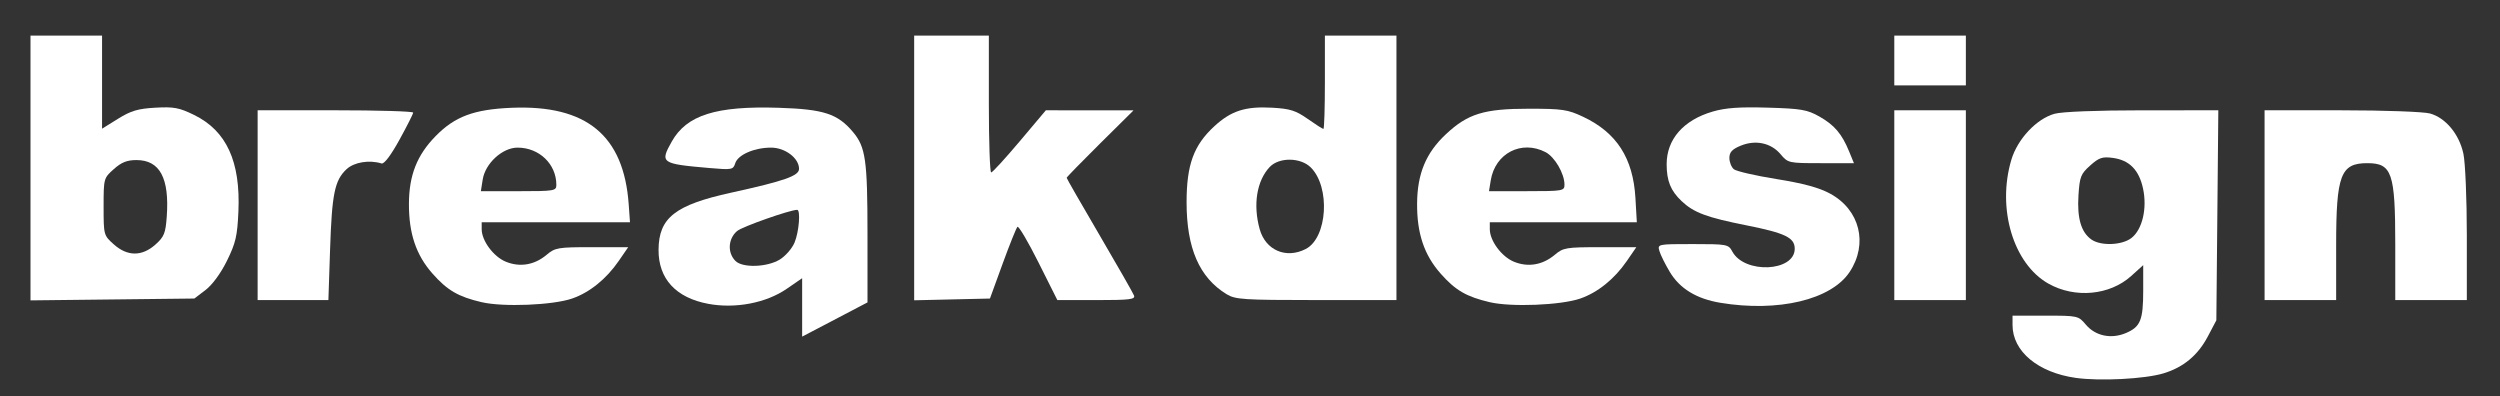 <?xml version="1.0" encoding="UTF-8" standalone="no"?>
<!-- Created with Inkscape (http://www.inkscape.org/) -->

<svg
   xmlns:dc="http://purl.org/dc/elements/1.1/"
   xmlns:cc="http://creativecommons.org/ns#"
   xmlns:rdf="http://www.w3.org/1999/02/22-rdf-syntax-ns#"
   xmlns:svg="http://www.w3.org/2000/svg"
   xmlns="http://www.w3.org/2000/svg"
   xmlns:sodipodi="http://sodipodi.sourceforge.net/DTD/sodipodi-0.dtd"
   xmlns:inkscape="http://www.inkscape.org/namespaces/inkscape"
   version="1.1"
   id="svg3713"
   xml:space="preserve"
   width="410"
   height="65"
   viewBox="0 0 410 65"
   sodipodi:docname="Break-Logo-white-text.svg"
   inkscape:version="0.92.4 (5da689c313, 2019-01-14)"><rect x="0" y="0" width="410" height="65" fill="#333333" stroke="none"/><defs
     id="defs3717"><clipPath
       clipPathUnits="userSpaceOnUse"
       id="clipPath3729"><path
         d="M 0,280.63 H 595.276 V 0 H 0 Z"
         id="path3727"
         inkscape:connector-curvature="0" /></clipPath><linearGradient
       x1="0"
       y1="0"
       x2="1"
       y2="0"
       gradientUnits="userSpaceOnUse"
       gradientTransform="matrix(80.161,0,0,-80.161,100.998,131.094)"
       spreadMethod="pad"
       id="linearGradient3789"><stop
         style="stop-opacity:1;stop-color:#535351"
         offset="0"
         id="stop3785" /><stop
         style="stop-opacity:1;stop-color:#ffffff"
         offset="1"
         id="stop3787" /></linearGradient><clipPath
       clipPathUnits="userSpaceOnUse"
       id="clipPath3799"><path
         d="M 0,280.63 H 595.276 V 0 H 0 Z"
         id="path3797"
         inkscape:connector-curvature="0" /></clipPath><linearGradient
       x1="0"
       y1="0"
       x2="1"
       y2="0"
       gradientUnits="userSpaceOnUse"
       gradientTransform="matrix(40.083,0,0,-40.083,152.879,112.864)"
       spreadMethod="pad"
       id="linearGradient3821"><stop
         style="stop-opacity:1;stop-color:#535351"
         offset="0"
         id="stop3817" /><stop
         style="stop-opacity:1;stop-color:#ffffff"
         offset="1"
         id="stop3819" /></linearGradient><clipPath
       clipPathUnits="userSpaceOnUse"
       id="clipPath3831"><path
         d="M 0,280.63 H 595.276 V 0 H 0 Z"
         id="path3829"
         inkscape:connector-curvature="0" /></clipPath></defs><sodipodi:namedview
     pagecolor="#ffffff"
     bordercolor="#666666"
     borderopacity="1"
     objecttolerance="10"
     gridtolerance="10"
     guidetolerance="10"
     inkscape:pageopacity="0"
     inkscape:pageshadow="2"
     inkscape:window-width="1680"
     inkscape:window-height="987"
     id="namedview3715"
     showgrid="false"
     inkscape:zoom="1.9591752"
     inkscape:cx="129.48675"
     inkscape:cy="105.41965"
     inkscape:window-x="-8"
     inkscape:window-y="-8"
     inkscape:window-maximized="1"
     inkscape:current-layer="layer1" /><g
     inkscape:groupmode="layer"
     id="layer1"
     inkscape:label="Break Logo Black 1"
     transform="translate(0,-80)" /><g
     id="g3721"
     inkscape:groupmode="layer"
     inkscape:label="Break Logo Black"
     transform="matrix(1.333,0,0,-1.333,0,65)"><path
       style="fill:#ffffff;stroke-width:0.383"
       d="m 3.752,28.094 v 16.287 h 4.402 4.402 v -5.726 -5.726 l 1.96,1.218 c 1.592,0.99 2.455,1.246 4.597,1.367 2.273,0.128 2.931,0.005 4.767,-0.893 3.986,-1.95 5.721,-5.725 5.452,-11.867 -0.132,-3.027 -0.331,-3.883 -1.406,-6.068 -0.762,-1.547 -1.793,-2.956 -2.634,-3.598 L 23.911,12.034 13.831,11.92 3.752,11.807 Z M 19.125,18.676 c 1.067,0.953 1.243,1.389 1.391,3.432 0.343,4.738 -0.847,6.961 -3.726,6.961 -1.164,0 -1.85,-0.274 -2.793,-1.117 -1.239,-1.107 -1.25,-1.147 -1.25,-4.625 0,-3.478 0.011,-3.518 1.25,-4.625 1.678,-1.5 3.468,-1.509 5.127,-0.025 z"
       id="path3847"
       inkscape:connector-curvature="0" /><path
       style="fill:#ffffff;stroke-width:0.383"
       d="m 31.697,23.518 v 11.676 h 9.57 c 5.264,0 9.568,-0.129 9.566,-0.287 -0.003,-0.158 -0.764,-1.665 -1.692,-3.35 -1.044,-1.895 -1.882,-3.003 -2.196,-2.906 -1.521,0.468 -3.388,0.16 -4.316,-0.711 -1.455,-1.366 -1.792,-3.015 -2.019,-9.877 l -0.207,-6.221 h -4.353 -4.353 z"
       id="path3849"
       inkscape:connector-curvature="0" /><path
       style="fill:#ffffff;stroke-width:0.383"
       d="m 59.26,11.582 c -2.888,0.676 -4.241,1.465 -6.061,3.533 -2.016,2.29 -2.905,4.936 -2.887,8.596 0.017,3.497 0.992,5.964 3.282,8.304 2.366,2.417 4.717,3.294 9.349,3.486 9.217,0.382 13.806,-3.403 14.408,-11.885 l 0.156,-2.201 h -9.123 -9.123 l 0.002,-0.861 c 0.002,-1.404 1.442,-3.352 2.94,-3.978 1.739,-0.726 3.546,-0.427 5.046,0.835 1.049,0.883 1.4,0.942 5.58,0.942 h 4.461 l -1.165,-1.693 c -1.534,-2.229 -3.591,-3.888 -5.741,-4.628 -2.382,-0.821 -8.482,-1.066 -11.123,-0.447 z m 9.188,14.437 c 0,2.557 -2.109,4.581 -4.772,4.581 -1.86,0 -3.971,-1.932 -4.288,-3.924 l -0.228,-1.436 h 4.644 c 4.413,0 4.644,0.039 4.644,0.778 z"
       id="path3851"
       inkscape:connector-curvature="0" /><path
       style="fill:#ffffff;stroke-width:0.383"
       d="m 98.689,10.941 v 3.594 l -1.904,-1.31 c -2.53,-1.74 -6.311,-2.464 -9.636,-1.846 -3.999,0.744 -6.155,3.088 -6.127,6.663 0.03,3.924 2.035,5.502 8.911,7.011 6.593,1.448 8.374,2.073 8.374,2.937 0,1.313 -1.709,2.61 -3.44,2.61 -2.066,0 -4.078,-0.876 -4.409,-1.92 -0.254,-0.802 -0.407,-0.83 -3.195,-0.588 -5.938,0.515 -6.093,0.625 -4.615,3.255 1.83,3.256 5.453,4.401 13.149,4.155 5.556,-0.178 7.253,-0.731 9.148,-2.982 1.553,-1.846 1.781,-3.443 1.783,-12.494 l 0.002,-8.469 -4.02,-2.105 -4.02,-2.105 z m -2.752,5.888 c 0.697,0.425 1.515,1.366 1.818,2.092 0.548,1.31 0.763,4.023 0.319,4.023 -0.881,0 -6.761,-2.072 -7.381,-2.6 -1.123,-0.958 -1.22,-2.676 -0.208,-3.689 0.875,-0.875 3.888,-0.779 5.451,0.174 z"
       id="path3853"
       inkscape:connector-curvature="0" /><path
       style="fill:#ffffff;stroke-width:0.383"
       d="m 112.471,28.1 v 16.281 h 4.594 4.594 v -8.422 c 0,-4.632 0.129,-8.418 0.287,-8.414 0.158,0.004 1.736,1.727 3.507,3.828 l 3.22,3.82 5.394,-0.005 5.394,-0.005 -4.115,-4.075 c -2.263,-2.241 -4.115,-4.142 -4.115,-4.223 0,-0.082 1.816,-3.246 4.035,-7.032 2.22,-3.786 4.133,-7.138 4.252,-7.448 0.184,-0.478 -0.515,-0.564 -4.607,-0.564 h -4.823 l -2.323,4.634 c -1.278,2.549 -2.442,4.519 -2.587,4.379 -0.145,-0.14 -0.966,-2.183 -1.824,-4.539 l -1.56,-4.283 -4.661,-0.107 -4.661,-0.107 z"
       id="path3855"
       inkscape:connector-curvature="0" /><path
       style="fill:#ffffff;stroke-width:0.383"
       d="m 150.913,12.564 c -3.36,2.049 -4.933,5.669 -4.927,11.337 0.005,4.603 0.877,6.988 3.406,9.32 2.072,1.91 3.832,2.476 7.122,2.29 2.21,-0.125 2.909,-0.345 4.379,-1.381 0.962,-0.678 1.83,-1.232 1.929,-1.232 0.099,0 0.18,2.584 0.18,5.742 v 5.742 h 4.402 4.402 V 28.112 11.843 l -9.857,0.002 c -8.969,0.002 -9.964,0.066 -11.036,0.72 z m 9.737,5.566 c 2.667,1.379 3.051,7.595 0.621,10.026 -1.255,1.255 -3.914,1.282 -5.067,0.052 -1.59,-1.698 -2.061,-4.631 -1.225,-7.639 0.722,-2.599 3.255,-3.688 5.671,-2.439 z"
       id="path3857"
       inkscape:connector-curvature="0" /><path
       style="fill:#ffffff;stroke-width:0.383"
       d="m 183.291,11.582 c -2.888,0.676 -4.241,1.465 -6.061,3.533 -2.019,2.294 -2.906,4.936 -2.883,8.596 0.022,3.674 1.087,6.24 3.541,8.535 2.701,2.527 4.692,3.14 10.188,3.14 4.148,0 4.798,-0.096 6.699,-0.993 4.123,-1.944 6.149,-5.09 6.433,-9.986 l 0.173,-2.994 h -9.045 -9.045 l 0.002,-0.861 c 0.002,-1.404 1.442,-3.352 2.94,-3.978 1.739,-0.726 3.546,-0.427 5.046,0.835 1.049,0.883 1.4,0.942 5.58,0.942 h 4.461 l -1.165,-1.693 c -1.534,-2.229 -3.591,-3.888 -5.741,-4.628 -2.382,-0.821 -8.482,-1.066 -11.123,-0.447 z m 9.188,14.463 c 0,1.36 -1.196,3.412 -2.329,3.999 -2.962,1.531 -6.201,-0.137 -6.742,-3.473 l -0.216,-1.329 h 4.644 c 4.462,0 4.644,0.032 4.644,0.803 z"
       id="path3859"
       inkscape:connector-curvature="0" /><path
       style="fill:#ffffff;stroke-width:0.383"
       d="m 211.653,11.51 c -2.922,0.485 -4.979,1.737 -6.205,3.778 -0.569,0.947 -1.148,2.11 -1.286,2.584 -0.249,0.857 -0.231,0.861 4.113,0.861 4.209,0 4.381,-0.032 4.853,-0.915 1.485,-2.775 7.679,-2.5 7.679,0.341 0,1.363 -1.166,1.929 -5.934,2.878 -4.912,0.977 -6.486,1.565 -7.982,2.981 -1.349,1.276 -1.838,2.48 -1.841,4.531 -0.005,3.074 2.064,5.44 5.676,6.49 1.582,0.46 3.296,0.581 6.769,0.479 4.105,-0.121 4.849,-0.249 6.34,-1.091 1.854,-1.048 2.77,-2.122 3.666,-4.304 l 0.59,-1.436 h -4.049 c -3.994,0 -4.062,0.015 -4.98,1.105 -1.177,1.399 -3.096,1.801 -4.934,1.033 -1.029,-0.43 -1.36,-0.795 -1.36,-1.498 0,-0.511 0.247,-1.134 0.548,-1.385 0.302,-0.25 2.658,-0.794 5.236,-1.207 3.325,-0.534 5.245,-1.055 6.606,-1.793 3.664,-1.987 4.705,-6.162 2.404,-9.639 -2.263,-3.419 -8.787,-4.974 -15.909,-3.793 z"
       id="path3861"
       inkscape:connector-curvature="0" /><path
       style="fill:#ffffff;stroke-width:0.383"
       d="m 233.057,23.518 v 11.676 h 4.402 4.402 V 23.518 11.843 h -4.402 -4.402 z"
       id="path3863"
       inkscape:connector-curvature="0" /><path
       style="fill:#ffffff;stroke-width:0.383"
       d="m 233.057,41.319 v 3.063 h 4.402 4.402 v -3.063 -3.063 h -4.402 -4.402 z"
       id="path3865"
       inkscape:connector-curvature="0" /><path
       style="fill:#ffffff;stroke-width:0.383"
       d="m 255.389,2.27 c -4.648,0.653 -7.785,3.268 -7.785,6.491 v 1.167 h 4.044 c 3.989,0 4.057,-0.015 4.974,-1.105 1.169,-1.39 3.097,-1.801 4.903,-1.046 1.814,0.758 2.156,1.589 2.156,5.233 v 3.132 l -1.475,-1.333 c -2.64,-2.385 -6.918,-2.782 -10.183,-0.944 -4.316,2.43 -6.353,9.218 -4.569,15.226 0.762,2.565 3.097,5.056 5.318,5.673 0.927,0.257 5.202,0.426 10.84,0.427 l 9.31,0.002 L 272.801,22.274 272.679,9.354 271.631,7.368 C 270.407,5.046 268.627,3.566 266.168,2.826 263.871,2.135 258.372,1.851 255.389,2.27 Z m 6.854,17.219 c 1.337,1.052 1.94,3.633 1.418,6.068 -0.493,2.298 -1.68,3.505 -3.715,3.778 -1.294,0.174 -1.7,0.037 -2.792,-0.938 -1.158,-1.034 -1.292,-1.379 -1.439,-3.684 -0.179,-2.808 0.33,-4.534 1.597,-5.421 1.162,-0.814 3.778,-0.71 4.93,0.197 z"
       id="path3867"
       inkscape:connector-curvature="0" /><path
       style="fill:#ffffff;stroke-width:0.383"
       d="m 278.612,23.518 v 11.676 l 9.475,-0.002 c 5.251,-0.001 10.101,-0.176 10.879,-0.392 1.925,-0.535 3.592,-2.545 4.109,-4.954 0.232,-1.08 0.421,-5.572 0.421,-9.983 v -8.02 h -4.402 -4.402 v 6.834 c 0,8.836 -0.404,10.01 -3.445,10.01 -3.279,0 -3.828,-1.452 -3.828,-10.132 v -6.712 h -4.402 -4.402 z"
       id="path3869"
       inkscape:connector-curvature="0" /></g></svg>